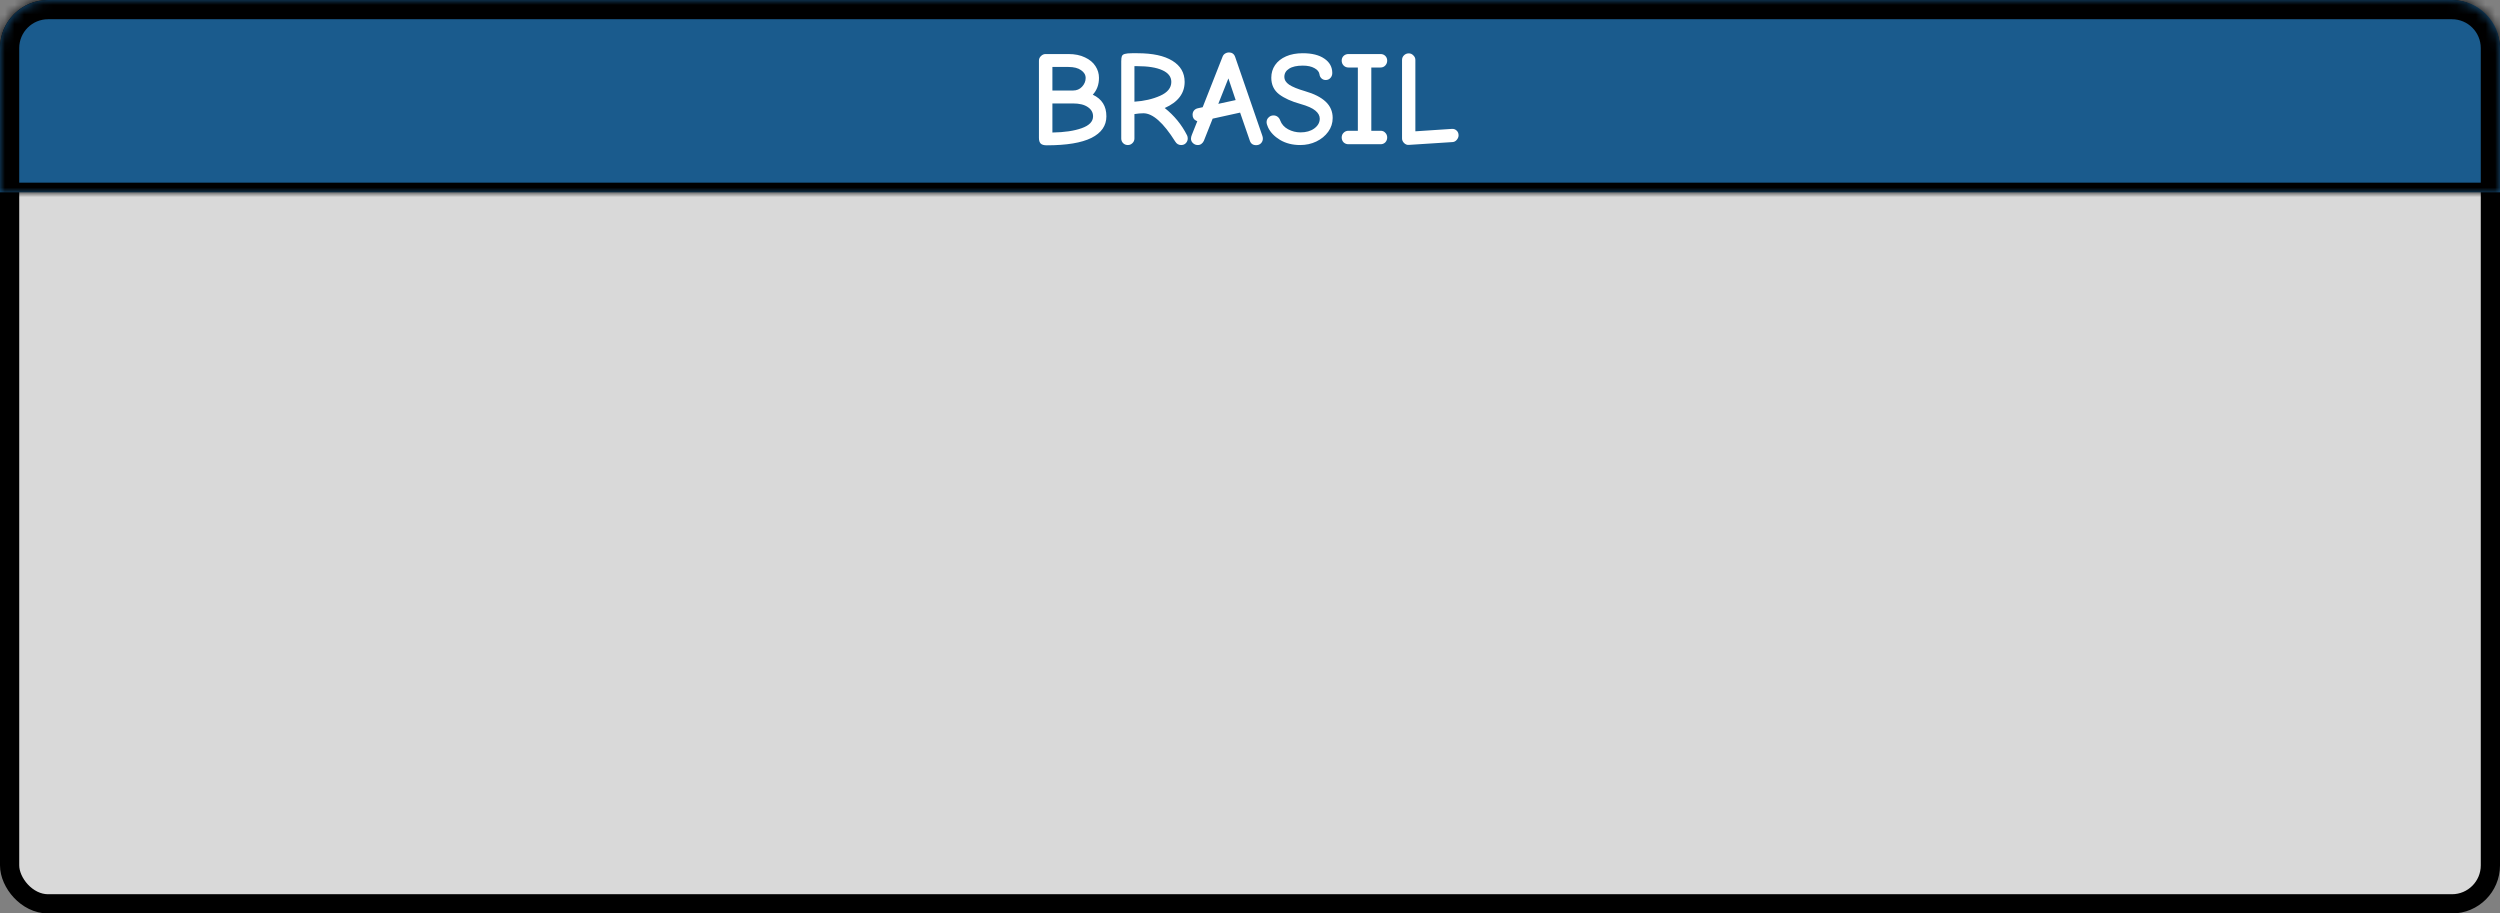 <svg width="260" height="95" viewBox="0 0 260 95" fill="none" xmlns="http://www.w3.org/2000/svg">
<rect x="0" y="0" width="260" height="95" fill="#808080" stroke="none"/>
<rect x="1" y="1" width="258" height="93" rx="4" fill="#D9D9D9" stroke="black" stroke-width="2"/>
<mask id="path-2-inside-1_51_114" fill="white">
<path d="M0 5C0 2.239 2.239 0 5 0H255C257.761 0 260 2.239 260 5V20H0V5Z"/>
</mask>
<path d="M0 5C0 2.239 2.239 0 5 0H255C257.761 0 260 2.239 260 5V20H0V5Z" fill="#1A5B8D"/>
<path d="M-2 5C-2 1.134 1.134 -2 5 -2H255C258.866 -2 262 1.134 262 5H258C258 3.343 256.657 2 255 2H5C3.343 2 2 3.343 2 5H-2ZM262 21H-2L2 19H258L262 21ZM-2 21V5C-2 1.134 1.134 -2 5 -2V2C3.343 2 2 3.343 2 5V19L-2 21ZM255 -2C258.866 -2 262 1.134 262 5V21L258 19V5C258 3.343 256.657 2 255 2V-2Z" fill="black" mask="url(#path-2-inside-1_51_114)"/>
<path d="M108.862 15.112C108.563 15.112 108.353 15.051 108.232 14.93C108.111 14.809 108.05 14.613 108.05 14.342V6.306C108.05 6.119 108.12 5.961 108.26 5.83C108.4 5.69 108.559 5.62 108.736 5.62H111.116C111.788 5.62 112.362 5.737 112.838 5.97C113.323 6.194 113.687 6.497 113.93 6.88C114.173 7.253 114.294 7.659 114.294 8.098C114.294 8.798 114.079 9.381 113.65 9.848C114.126 10.072 114.481 10.371 114.714 10.744C114.947 11.108 115.064 11.561 115.064 12.102C115.064 13.073 114.546 13.819 113.51 14.342C112.474 14.855 110.925 15.112 108.862 15.112ZM111.592 9.414C111.975 9.414 112.287 9.283 112.53 9.022C112.782 8.751 112.908 8.448 112.908 8.112C112.908 7.785 112.749 7.515 112.432 7.3C112.124 7.076 111.685 6.964 111.116 6.964H109.45V9.414H111.592ZM109.45 13.782C110.691 13.763 111.704 13.614 112.488 13.334C113.281 13.054 113.678 12.643 113.678 12.102C113.678 11.701 113.496 11.379 113.132 11.136C112.768 10.884 112.255 10.758 111.592 10.758H109.45V13.782ZM117.295 15.084C117.099 15.084 116.935 15.019 116.805 14.888C116.674 14.757 116.609 14.594 116.609 14.398V6.376C116.609 6.124 116.632 5.942 116.679 5.83C116.735 5.718 116.837 5.643 116.987 5.606C117.145 5.559 117.393 5.536 117.729 5.536H118.303C119.871 5.536 121.079 5.797 121.929 6.32C122.778 6.843 123.203 7.575 123.203 8.518C123.203 9.713 122.512 10.618 121.131 11.234C122.12 12.018 122.895 12.965 123.455 14.076C123.501 14.169 123.525 14.277 123.525 14.398C123.525 14.585 123.459 14.748 123.329 14.888C123.207 15.019 123.044 15.084 122.839 15.084C122.577 15.084 122.372 14.963 122.223 14.72C120.991 12.76 119.889 11.78 118.919 11.78C118.629 11.78 118.317 11.808 117.981 11.864V14.398C117.981 14.594 117.911 14.757 117.771 14.888C117.64 15.019 117.481 15.084 117.295 15.084ZM117.981 10.576C118.989 10.511 119.88 10.305 120.655 9.96C121.429 9.615 121.817 9.134 121.817 8.518C121.817 7.986 121.504 7.58 120.879 7.3C120.263 7.02 119.39 6.88 118.261 6.88H117.981V10.576ZM130.637 15.098C130.301 15.098 130.081 14.939 129.979 14.622L128.971 11.71L126.115 12.34L125.205 14.636C125.149 14.767 125.065 14.874 124.953 14.958C124.85 15.042 124.719 15.084 124.561 15.084C124.374 15.084 124.211 15.019 124.071 14.888C123.931 14.757 123.861 14.603 123.861 14.426C123.861 14.305 123.893 14.165 123.959 14.006L124.519 12.606C124.463 12.587 124.421 12.569 124.393 12.55C124.15 12.429 124.029 12.223 124.029 11.934C124.029 11.766 124.075 11.621 124.169 11.5C124.271 11.379 124.402 11.299 124.561 11.262L125.079 11.15L127.151 5.886C127.207 5.746 127.295 5.639 127.417 5.564C127.538 5.489 127.669 5.452 127.809 5.452C127.958 5.452 128.089 5.489 128.201 5.564C128.313 5.639 128.397 5.755 128.453 5.914L131.239 13.992C131.248 14.011 131.267 14.067 131.295 14.16C131.323 14.244 131.337 14.333 131.337 14.426C131.337 14.603 131.271 14.762 131.141 14.902C131.01 15.033 130.842 15.098 130.637 15.098ZM128.509 10.408L127.753 8.154L126.703 10.8L128.509 10.408ZM135.225 15.084C134.423 15.084 133.723 14.907 133.125 14.552C132.537 14.197 132.122 13.763 131.879 13.25C131.777 13.026 131.725 12.844 131.725 12.704C131.725 12.508 131.795 12.345 131.935 12.214C132.075 12.074 132.243 12.004 132.439 12.004C132.607 12.004 132.752 12.051 132.873 12.144C132.995 12.237 133.083 12.363 133.139 12.522C133.289 12.923 133.564 13.231 133.965 13.446C134.367 13.661 134.796 13.768 135.253 13.768C135.832 13.768 136.308 13.633 136.681 13.362C137.064 13.082 137.255 12.741 137.255 12.34C137.255 12.032 137.101 11.752 136.793 11.5C136.495 11.248 135.981 11.019 135.253 10.814C134.311 10.553 133.569 10.217 133.027 9.806C132.486 9.386 132.215 8.812 132.215 8.084C132.215 7.589 132.346 7.151 132.607 6.768C132.878 6.376 133.261 6.073 133.755 5.858C134.25 5.643 134.829 5.536 135.491 5.536C136.443 5.536 137.19 5.723 137.731 6.096C138.282 6.469 138.557 6.969 138.557 7.594C138.557 7.799 138.492 7.972 138.361 8.112C138.231 8.252 138.067 8.322 137.871 8.322C137.703 8.322 137.559 8.266 137.437 8.154C137.316 8.042 137.246 7.902 137.227 7.734C137.19 7.473 137.017 7.258 136.709 7.09C136.401 6.913 135.995 6.824 135.491 6.824C134.866 6.824 134.39 6.931 134.063 7.146C133.737 7.351 133.573 7.631 133.573 7.986C133.573 8.313 133.741 8.588 134.077 8.812C134.413 9.036 134.964 9.26 135.729 9.484C136.672 9.755 137.386 10.119 137.871 10.576C138.357 11.033 138.599 11.598 138.599 12.27C138.599 12.793 138.445 13.269 138.137 13.698C137.829 14.127 137.414 14.468 136.891 14.72C136.378 14.963 135.823 15.084 135.225 15.084ZM140.236 15C140.04 15 139.872 14.935 139.732 14.804C139.601 14.664 139.536 14.496 139.536 14.3C139.536 14.104 139.601 13.941 139.732 13.81C139.872 13.67 140.04 13.6 140.236 13.6H141.216V7.02H140.236C140.04 7.02 139.872 6.95 139.732 6.81C139.601 6.67 139.536 6.502 139.536 6.306C139.536 6.11 139.601 5.947 139.732 5.816C139.872 5.685 140.04 5.62 140.236 5.62H143.582C143.778 5.62 143.941 5.685 144.072 5.816C144.203 5.947 144.268 6.11 144.268 6.306C144.268 6.502 144.203 6.67 144.072 6.81C143.941 6.95 143.778 7.02 143.582 7.02H142.616V13.6H143.582C143.787 13.6 143.951 13.67 144.072 13.81C144.203 13.941 144.268 14.104 144.268 14.3C144.268 14.496 144.203 14.664 144.072 14.804C143.941 14.935 143.778 15 143.582 15H140.236ZM146.498 15.07C146.32 15.079 146.162 15.014 146.022 14.874C145.882 14.734 145.812 14.575 145.812 14.398V6.236C145.812 6.049 145.877 5.891 146.008 5.76C146.148 5.62 146.316 5.55 146.512 5.55C146.698 5.55 146.857 5.62 146.988 5.76C147.128 5.891 147.198 6.049 147.198 6.236V13.656L151.006 13.404C151.202 13.395 151.365 13.455 151.496 13.586C151.626 13.707 151.692 13.871 151.692 14.076C151.692 14.244 151.626 14.403 151.496 14.552C151.374 14.692 151.23 14.767 151.062 14.776L146.498 15.07Z" fill="white"/>
</svg>
